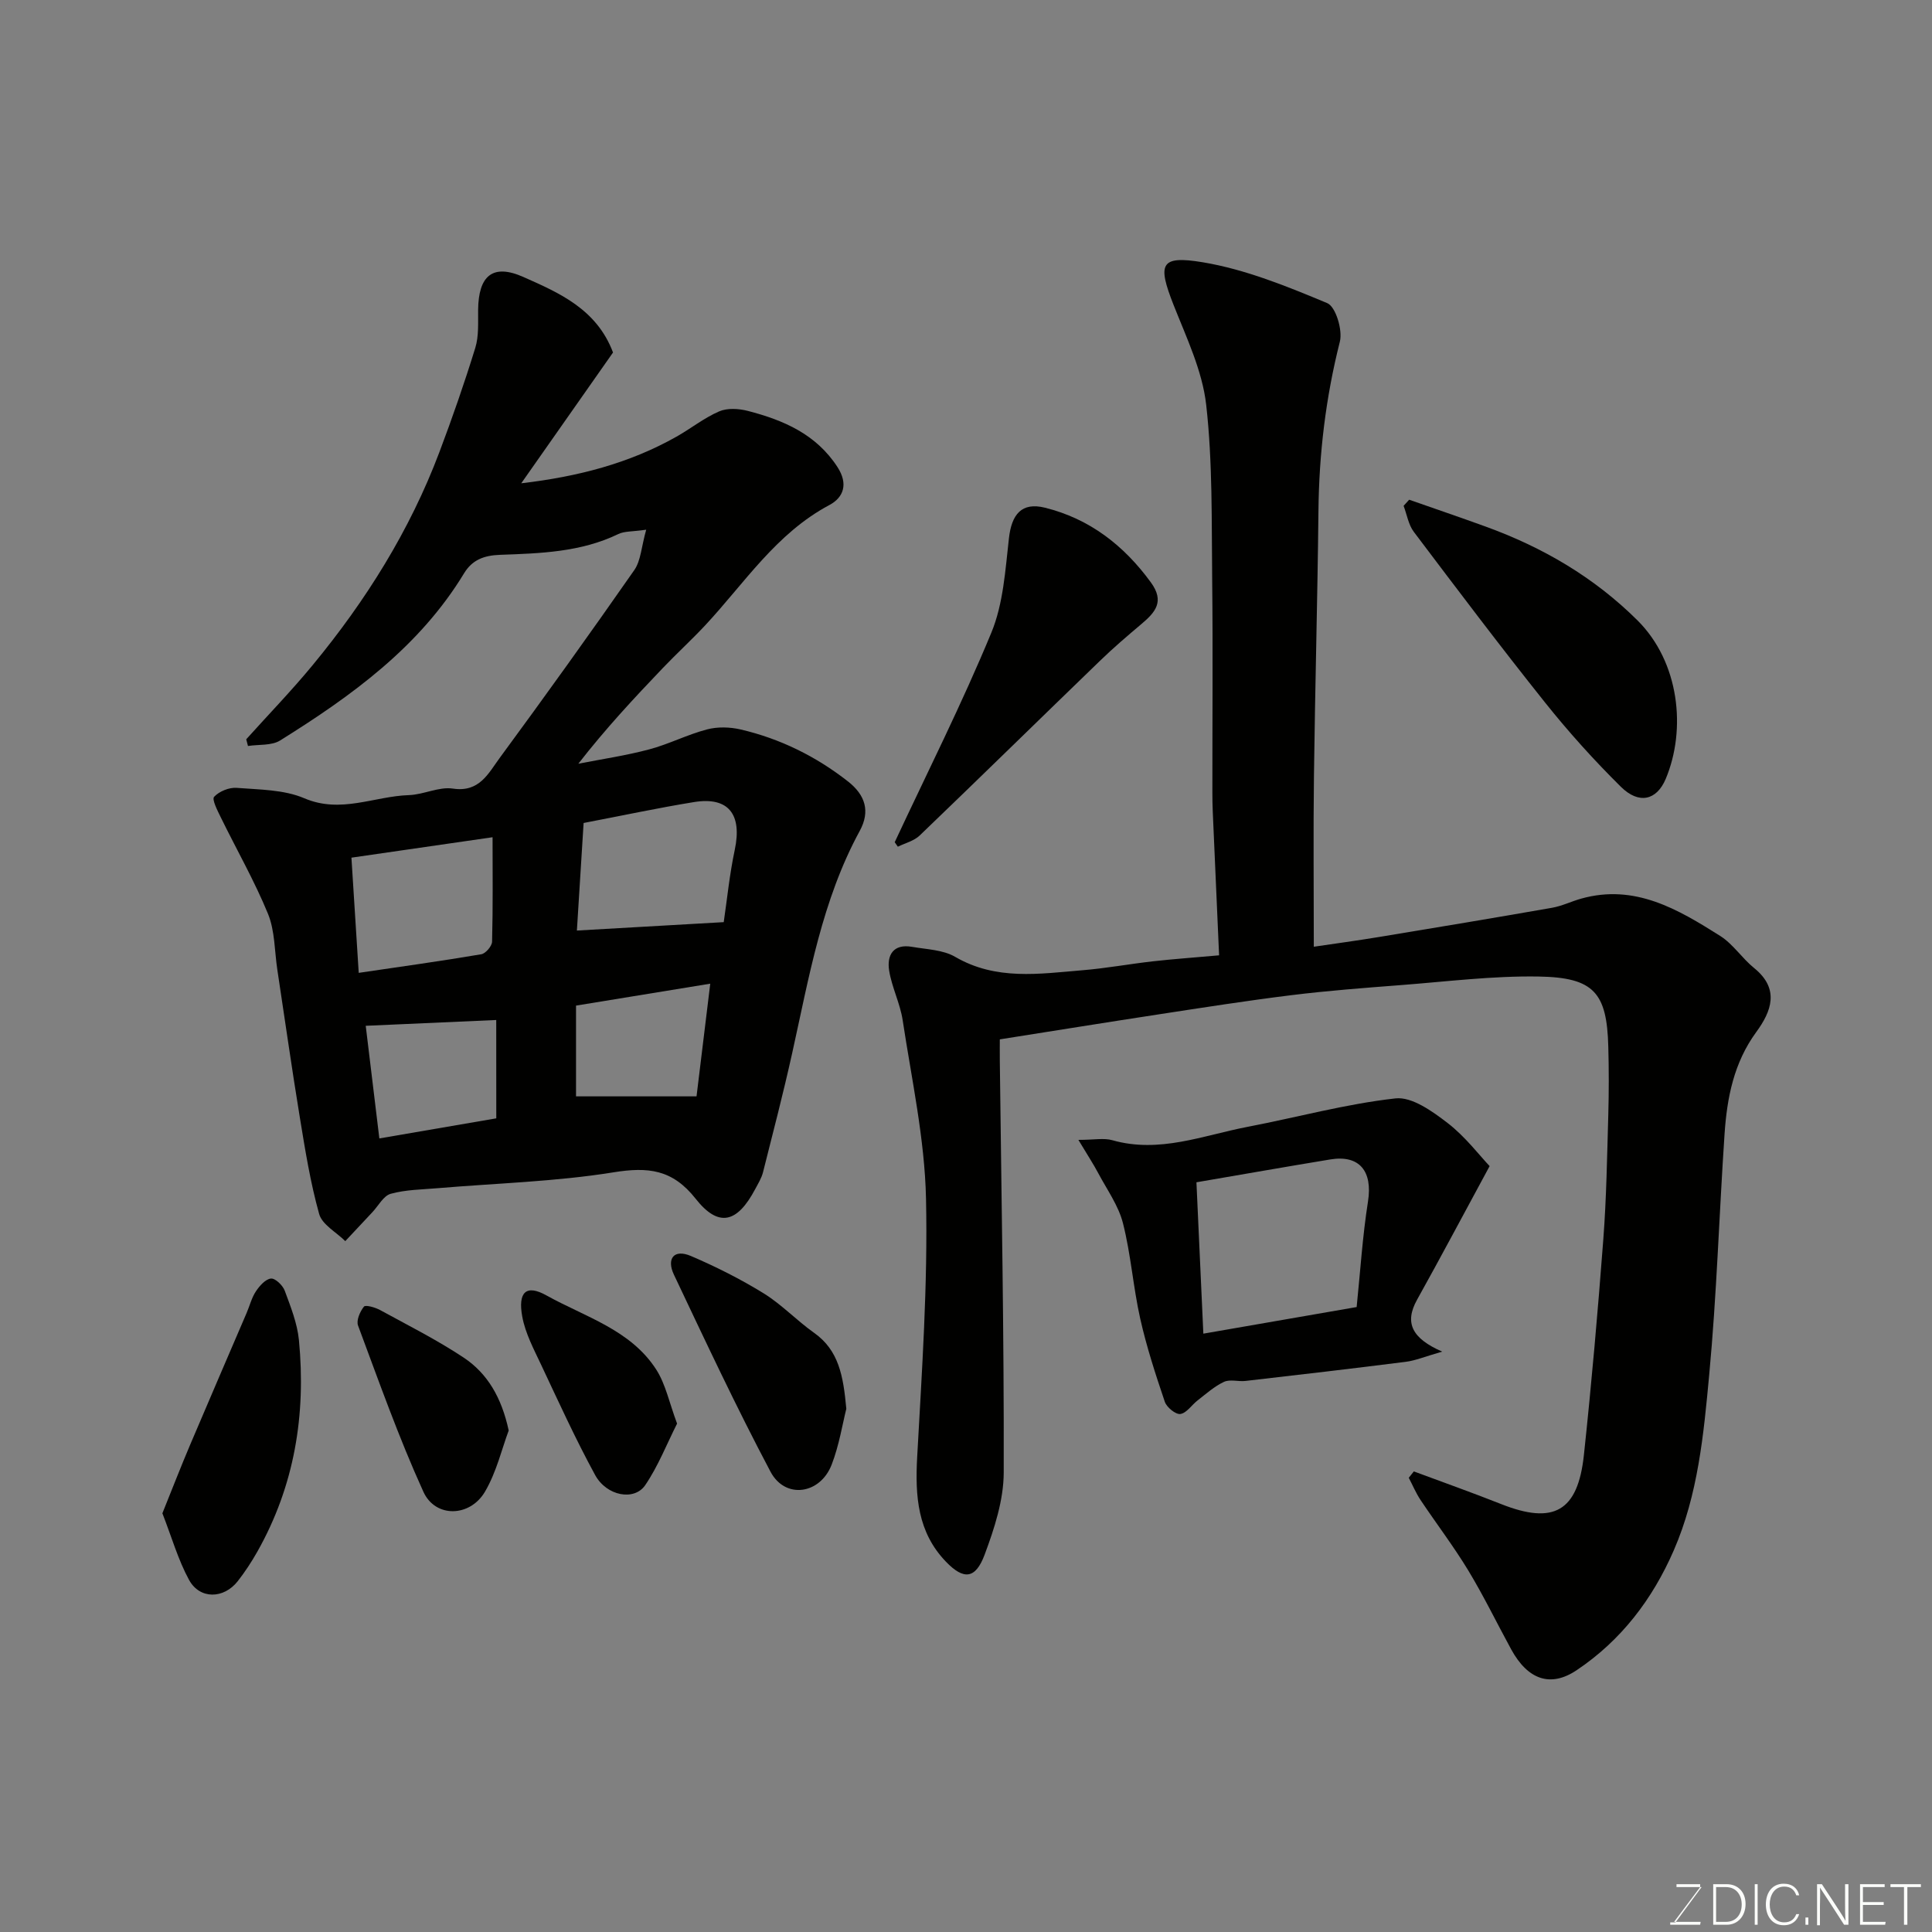 <svg enable-background="new 0 0 400 400" viewBox="0 0 400 400" xmlns="http://www.w3.org/2000/svg"><rect x="0" y="0" width="400" height="400" fill="#808080" stroke="none"/><g fill="#010100"><path d="m133.79 109.67c-2.93.42-4.53.29-5.78.9-7.76 3.76-16.16 4-24.47 4.3-3.39.12-5.78 1.07-7.45 3.81-9.28 15.3-23.32 25.4-38.08 34.62-1.77 1.11-4.43.8-6.67 1.15-.12-.46-.24-.92-.36-1.39 4.61-5.13 9.42-10.09 13.8-15.41 10.98-13.31 20.06-27.8 26.18-44.01 2.69-7.13 5.2-14.34 7.44-21.61.76-2.45.56-5.24.59-7.87.07-7.03 2.97-9.66 9.38-6.81 7.37 3.27 15.17 6.64 18.55 15.63-6.11 8.7-12.37 17.63-19 27.08 11.77-1.38 22.38-4.14 32.15-9.66 2.98-1.68 5.72-3.89 8.83-5.23 1.69-.73 4.05-.58 5.92-.1 7.38 1.91 14.16 4.81 18.59 11.66 2.24 3.48 1.25 6.27-1.71 7.84-11.01 5.86-17.56 16.17-25.7 24.9-2.84 3.04-5.93 5.86-8.8 8.87-5.94 6.22-11.81 12.51-17.46 19.78 4.89-.96 9.83-1.68 14.64-2.96 4.08-1.08 7.91-3.07 11.99-4.14 2.19-.58 4.75-.51 6.98.01 8.18 1.91 15.58 5.56 22.22 10.76 3.58 2.81 4.64 6.17 2.44 10.22-7.84 14.39-10.51 30.33-14 46.04-1.83 8.25-3.96 16.44-6.03 24.63-.31 1.24-1.03 2.39-1.64 3.54-3.71 6.99-7.56 7.99-12.31 1.97-4.8-6.09-9.83-6.63-17.03-5.47-11.98 1.93-24.22 2.25-36.35 3.28-3.27.28-6.63.3-9.75 1.16-1.5.41-2.55 2.48-3.8 3.81-1.87 1.99-3.74 3.99-5.61 5.99-1.87-1.85-4.79-3.41-5.41-5.61-1.83-6.54-2.91-13.32-4.01-20.04-1.67-10.16-3.1-20.35-4.65-30.53-.59-3.88-.49-8.04-1.93-11.57-2.81-6.85-6.52-13.32-9.78-19.99-.68-1.39-1.88-3.72-1.38-4.25 1.05-1.13 3.12-1.98 4.68-1.85 4.71.37 9.77.35 13.99 2.15 7.57 3.24 14.47-.42 21.66-.65 3.06-.1 6.22-1.79 9.11-1.35 5.47.83 7.33-3.14 9.63-6.27 9.48-12.89 18.81-25.9 27.96-39.02 1.33-1.96 1.43-4.78 2.43-8.31zm-14.35 82.99c9.95-.57 20.09-1.15 30.4-1.74.69-4.67 1.2-9.87 2.28-14.95 1.57-7.37-1.29-11.07-8.43-9.91-7.51 1.22-14.95 2.82-22.86 4.33-.46 7.47-.92 14.77-1.39 22.27zm-46.68-15.09c.49 7.69.98 15.36 1.51 23.85 8.68-1.28 17.05-2.44 25.37-3.85.9-.15 2.22-1.69 2.24-2.61.19-7.24.1-14.49.1-21.62-9.8 1.42-19.01 2.75-29.22 4.23zm29.98 33.61c-9.04.4-17.82.79-27.02 1.2.96 7.97 1.87 15.52 2.82 23.32 8.36-1.44 16.15-2.78 24.21-4.16-.01-6.65-.01-13.37-.01-20.36zm16.52 15.81h24.95c.86-7.08 1.81-14.88 2.84-23.33-9.87 1.61-18.94 3.09-27.79 4.54z"/><path d="m292.72 304.64c6.02 2.24 12.09 4.39 18.07 6.76 10.87 4.31 15.89 1.56 17.14-10.16 1.59-14.86 2.89-29.76 4.02-44.67.65-8.57.78-17.19 1.03-25.79.13-4.69.13-9.39 0-14.08-.29-11.15-2.94-14.33-14.42-14.52-9.52-.16-19.07 1.05-28.6 1.78-7.54.58-15.09 1.15-22.59 2.08-9.24 1.14-18.45 2.59-27.65 4-10.66 1.63-21.3 3.35-32.72 5.15 0 .9-.02 2.66 0 4.43.33 28.43.89 56.85.81 85.28-.02 5.68-1.93 11.55-3.95 16.97-1.9 5.09-4.34 5.26-7.99 1.49-5.91-6.12-6.42-13.6-5.98-21.67.98-17.84 2.22-35.73 1.83-53.57-.27-12.33-2.97-24.62-4.83-36.89-.53-3.49-2.24-6.79-2.8-10.27-.51-3.2.84-5.6 4.73-4.93 3.02.53 6.4.6 8.93 2.07 8.47 4.94 17.42 3.52 26.35 2.78 4.89-.4 9.73-1.3 14.61-1.85 4.23-.48 8.49-.77 13.69-1.24-.44-9.99-.88-19.86-1.31-29.73-.06-1.33-.08-2.66-.08-4-.01-14.66.12-29.32-.04-43.98-.14-12.1.11-24.28-1.24-36.26-.8-7.09-4.11-13.97-6.78-20.75-3.31-8.42-2.78-10.24 6.07-8.77 8.84 1.47 17.43 4.98 25.77 8.46 1.76.73 3.22 5.59 2.61 7.99-2.92 11.54-4.31 23.17-4.43 35.05-.19 18.26-.7 36.52-.93 54.79-.15 11.57-.03 23.15-.03 35.42 4.12-.61 8.87-1.25 13.59-2.03 11.91-1.96 23.82-3.95 35.71-6.03 2.07-.36 4.02-1.33 6.06-1.9 11.09-3.11 20.03 2.2 28.77 7.72 2.68 1.69 4.53 4.63 7.04 6.66 5.36 4.34 3.55 8.99.43 13.25-4.65 6.36-6.05 13.6-6.56 21.11-1.12 16.62-1.62 33.3-3.18 49.88-1.15 12.3-2.3 24.74-7.33 36.31-4.41 10.13-10.91 18.66-20.13 24.83-5.41 3.62-10.1 1.95-13.53-4.32-2.98-5.45-5.69-11.06-8.9-16.36-3.04-5.01-6.61-9.69-9.87-14.57-.96-1.44-1.63-3.06-2.44-4.6.34-.45.69-.88 1.05-1.32z"/><path d="m223.27 236c3.28 0 5.29-.43 7.03.07 9.74 2.77 18.77-1 28-2.77 10.22-1.96 20.32-4.74 30.62-5.89 3.4-.38 7.63 2.67 10.77 5.08 3.7 2.85 6.61 6.72 8.72 8.94-5.43 10.02-10.13 18.89-15.02 27.66-2.67 4.8-1.06 8.01 5.2 10.75-3.65 1.05-5.56 1.86-7.55 2.11-11.05 1.4-22.12 2.69-33.18 3.96-1.48.17-3.21-.39-4.45.19-1.98.92-3.69 2.47-5.45 3.83-1.23.95-2.28 2.63-3.58 2.82-.97.14-2.83-1.38-3.22-2.53-1.92-5.67-3.78-11.39-5.09-17.21-1.46-6.52-1.93-13.28-3.57-19.75-.92-3.64-3.29-6.93-5.1-10.33-.98-1.86-2.15-3.63-4.13-6.93zm57.61 34.61c.75-7.28 1.21-14.63 2.35-21.87.98-6.24-1.75-9.69-7.81-8.69-8.99 1.48-17.96 3.06-27.71 4.73.46 10.19.94 20.64 1.43 31.34 10.88-1.9 21.13-3.67 31.74-5.51z"/><path d="m291.75 103.46c5.28 1.85 10.57 3.65 15.83 5.56 11.82 4.29 22.43 10.47 31.44 19.42 8.7 8.65 10.15 22.57 5.85 32.82-1.87 4.44-5.54 5.34-9.29 1.63-5.54-5.48-10.8-11.31-15.66-17.4-9.28-11.62-18.24-23.5-27.2-35.37-1.12-1.48-1.43-3.58-2.12-5.39.39-.43.77-.85 1.15-1.27z"/><path d="m185.24 174.37c6.74-14.43 13.93-28.68 20.01-43.39 2.48-6 2.89-12.96 3.64-19.55.56-4.94 2.63-7.51 7.44-6.32 9.22 2.28 16.33 7.77 21.94 15.46 2.9 3.97.93 6.19-1.93 8.61-2.94 2.48-5.88 4.99-8.64 7.67-12.45 12.03-24.81 24.15-37.3 36.14-1.17 1.12-2.99 1.56-4.51 2.31-.22-.31-.44-.62-.65-.93z"/><path d="m33.62 313.31c2.02-5.01 3.81-9.62 5.74-14.17 3.87-9.13 7.81-18.22 11.71-27.33.64-1.49 1.03-3.13 1.91-4.45.75-1.13 1.97-2.52 3.11-2.65.88-.1 2.45 1.4 2.86 2.51 1.23 3.33 2.6 6.75 2.94 10.23 1.49 15.42-.91 30.17-8.62 43.82-1.2 2.12-2.55 4.18-4.05 6.1-2.9 3.69-7.85 3.79-10.07-.25-2.27-4.16-3.59-8.84-5.53-13.81z"/><path d="m175.22 291.68c-.79 3.12-1.47 7.51-3.03 11.55-2.39 6.19-9.63 7.2-12.66 1.48-7.09-13.38-13.52-27.12-20.01-40.82-1.54-3.25-.04-5.38 3.55-3.84 5.18 2.22 10.27 4.78 15.05 7.73 3.73 2.31 6.83 5.62 10.43 8.17 5.1 3.61 6.05 8.88 6.67 15.73z"/><path d="m105.32 296.17c-1.4 3.73-2.51 8.57-4.9 12.65-3.12 5.32-10.28 5.48-12.76.04-5.1-11.21-9.22-22.87-13.53-34.42-.4-1.06.4-2.89 1.22-3.92.33-.41 2.33.16 3.34.71 5.84 3.19 11.82 6.2 17.34 9.87 4.88 3.26 7.81 8.21 9.29 15.07z"/><path d="m140.18 294.74c-2.15 4.27-3.92 8.81-6.59 12.74-2.26 3.33-8 2.27-10.38-2.1-4.05-7.43-7.57-15.16-11.18-22.83-1.52-3.23-3.27-6.51-3.9-9.95-.93-5.06.78-6.76 5-4.4 7.98 4.45 17.44 7.1 22.74 15.36 1.94 3.02 2.68 6.81 4.31 11.18z"/></g><path d="m346.9 398 5.4-7.3h-5.2v-.6h4.9v.6l-5.4 7.2h5.5l-.1.6h-6.2v-.5z" fill="#fbfcfa"/><path d="m354.7 390.1h2.8c2.3 0 3.9 1.6 3.9 4.1s-1.6 4.3-3.9 4.3h-2.8zm.6 7.8h2c2.2 0 3.3-1.6 3.3-3.6 0-1.8-1-3.6-3.3-3.6h-2z" fill="#fbfcfa"/><path d="m363.9 390.1v8.4h-.6v-8.4z" fill="#fbfcfa"/><path d="m372.5 396.3c-.4 1.3-1.4 2.3-3.2 2.3-2.4 0-3.7-1.9-3.7-4.3 0-2.3 1.2-4.3 3.7-4.3 1.8 0 2.9 1 3.2 2.4h-.6c-.4-1.1-1.1-1.8-2.5-1.8-2.1 0-3 1.9-3 3.7s.9 3.7 3 3.7c1.4 0 2.1-.7 2.5-1.7z" fill="#fbfcfa"/><path d="m373.8 398.5v-1.5h.6v1.5z" fill="#fbfcfa"/><path d="m376.2 398.5v-8.4h1c1.3 2 4.4 6.6 4.9 7.6-.1-1.2-.1-2.4-.1-3.8v-3.8h.7v8.4h-.9c-1.2-1.9-4.4-6.8-5-7.7.1 1.1 0 2.3 0 3.9v3.9h-.6z" fill="#fbfcfa"/><path d="m390 394.4h-4.3v3.5h4.7l-.1.6h-5.2v-8.4h5.1v.6h-4.5v3.1h4.3z" fill="#fbfcfa"/><path d="m394.2 390.7h-2.8v-.6h6.3v.6h-2.8v7.8h-.7z" fill="#fbfcfa"/></svg>